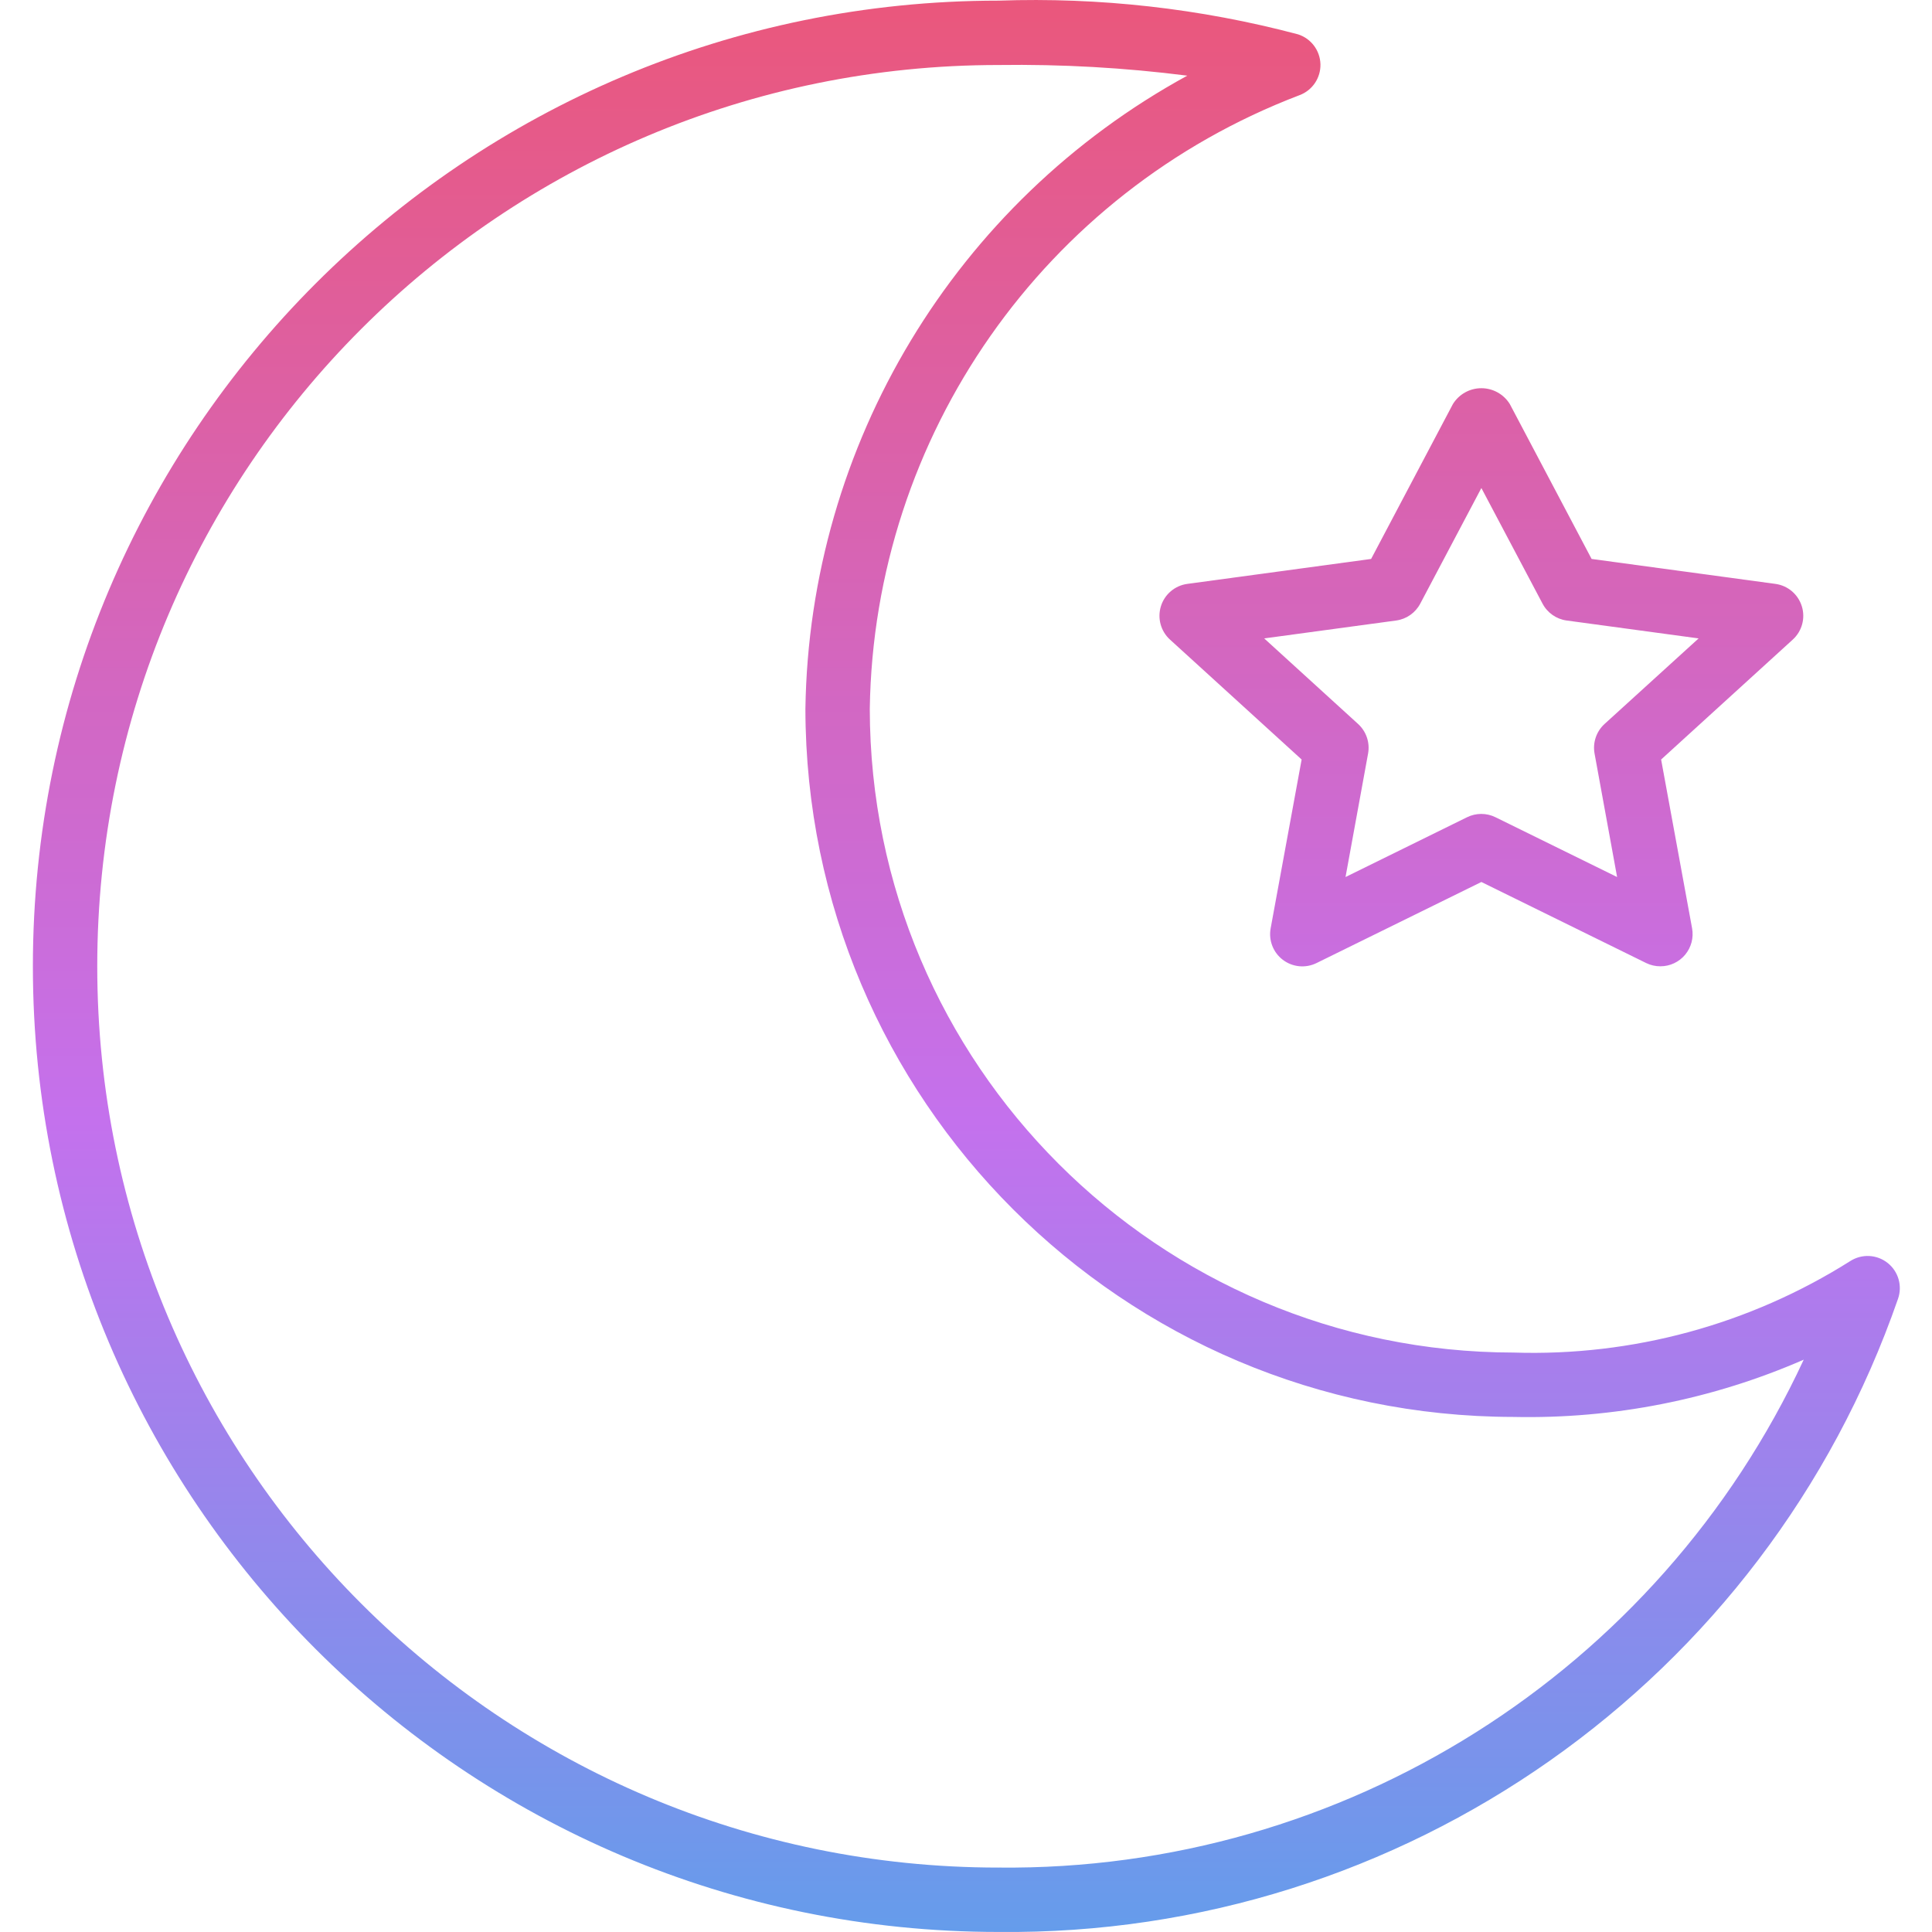 <svg height="480pt" viewBox="-8 0 480 480.169" width="480pt" xmlns="http://www.w3.org/2000/svg" xmlns:xlink="http://www.w3.org/1999/xlink"><linearGradient id="a"><stop offset="0" stop-color="#12c2e9"/><stop offset=".5" stop-color="#c471ed"/><stop offset=".982" stop-color="#f64f59"/></linearGradient><linearGradient id="b" gradientUnits="userSpaceOnUse" x1="232.084" x2="232.084" xlink:href="#a" y1="656.244" y2="-98.972"/><linearGradient id="c" gradientUnits="userSpaceOnUse" x1="360.084" x2="360.084" xlink:href="#a" y1="645.26" y2="-101.492"/><path d="m451.75 313.43c-24.988 15.773-54.133 23.688-83.664 22.727-88.324-.102-159.898-71.676-160-160 1.02-67.898 43.324-128.316 106.781-152.496 3.211-1.188 5.309-4.285 5.223-7.707-.09-3.418-2.34-6.406-5.605-7.43-24.254-6.426-49.324-9.242-74.398-8.367-132.551 0-240 107.453-240 240s107.449 240 240 240c100.582 1.039 190.578-62.305 223.543-157.336 1.141-3.227.105-6.824-2.582-8.945-2.684-2.125-6.422-2.305-9.297-.445zm-211.664 150.727c-123.715 0-224-100.289-224-224s100.285-224 224-224c15.68-.219 31.355.664 46.91 2.648-57.676 31.52-93.938 91.633-94.91 157.352.109 97.156 78.844 175.891 176 176 24.785.535 49.395-4.32 72.117-14.23-36.105 77.746-114.402 127.133-200.117 126.23zm0 0" fill="url(#b)"/><path d="m439.723 150.66c-.922-2.965-3.48-5.125-6.559-5.543l-45.68-6.199-20.328-38.496c-1.516-2.449-4.191-3.938-7.07-3.938-2.883 0-5.555 1.488-7.074 3.938l-20.328 38.496-45.68 6.199c-3.082.418-5.641 2.582-6.562 5.551s-.043 6.207 2.258 8.297l32.715 29.801-7.699 41.941c-.555 2.977.617 6.012 3.027 7.84 2.41 1.832 5.648 2.145 8.367.809l40.977-20.152 40.973 20.152c1.098.535 2.301.809 3.523.801 2.375 0 4.629-1.055 6.148-2.879 1.52-1.824 2.152-4.234 1.723-6.57l-7.695-41.941 32.711-29.801c2.305-2.094 3.184-5.332 2.254-8.305zm-49.023 29.273c-2.039 1.859-2.977 4.641-2.48 7.359l5.602 30.68-30.23-14.863c-2.227-1.094-4.832-1.094-7.059 0l-30.207 14.863 5.602-30.68c.5-2.719-.441-5.5-2.48-7.359l-23.336-21.266 32.801-4.449c2.555-.348 4.789-1.914 5.988-4.199l15.188-28.727 15.199 28.727c1.203 2.285 3.434 3.852 5.992 4.199l32.801 4.449zm0 0" fill="url(#c)"/></svg>
